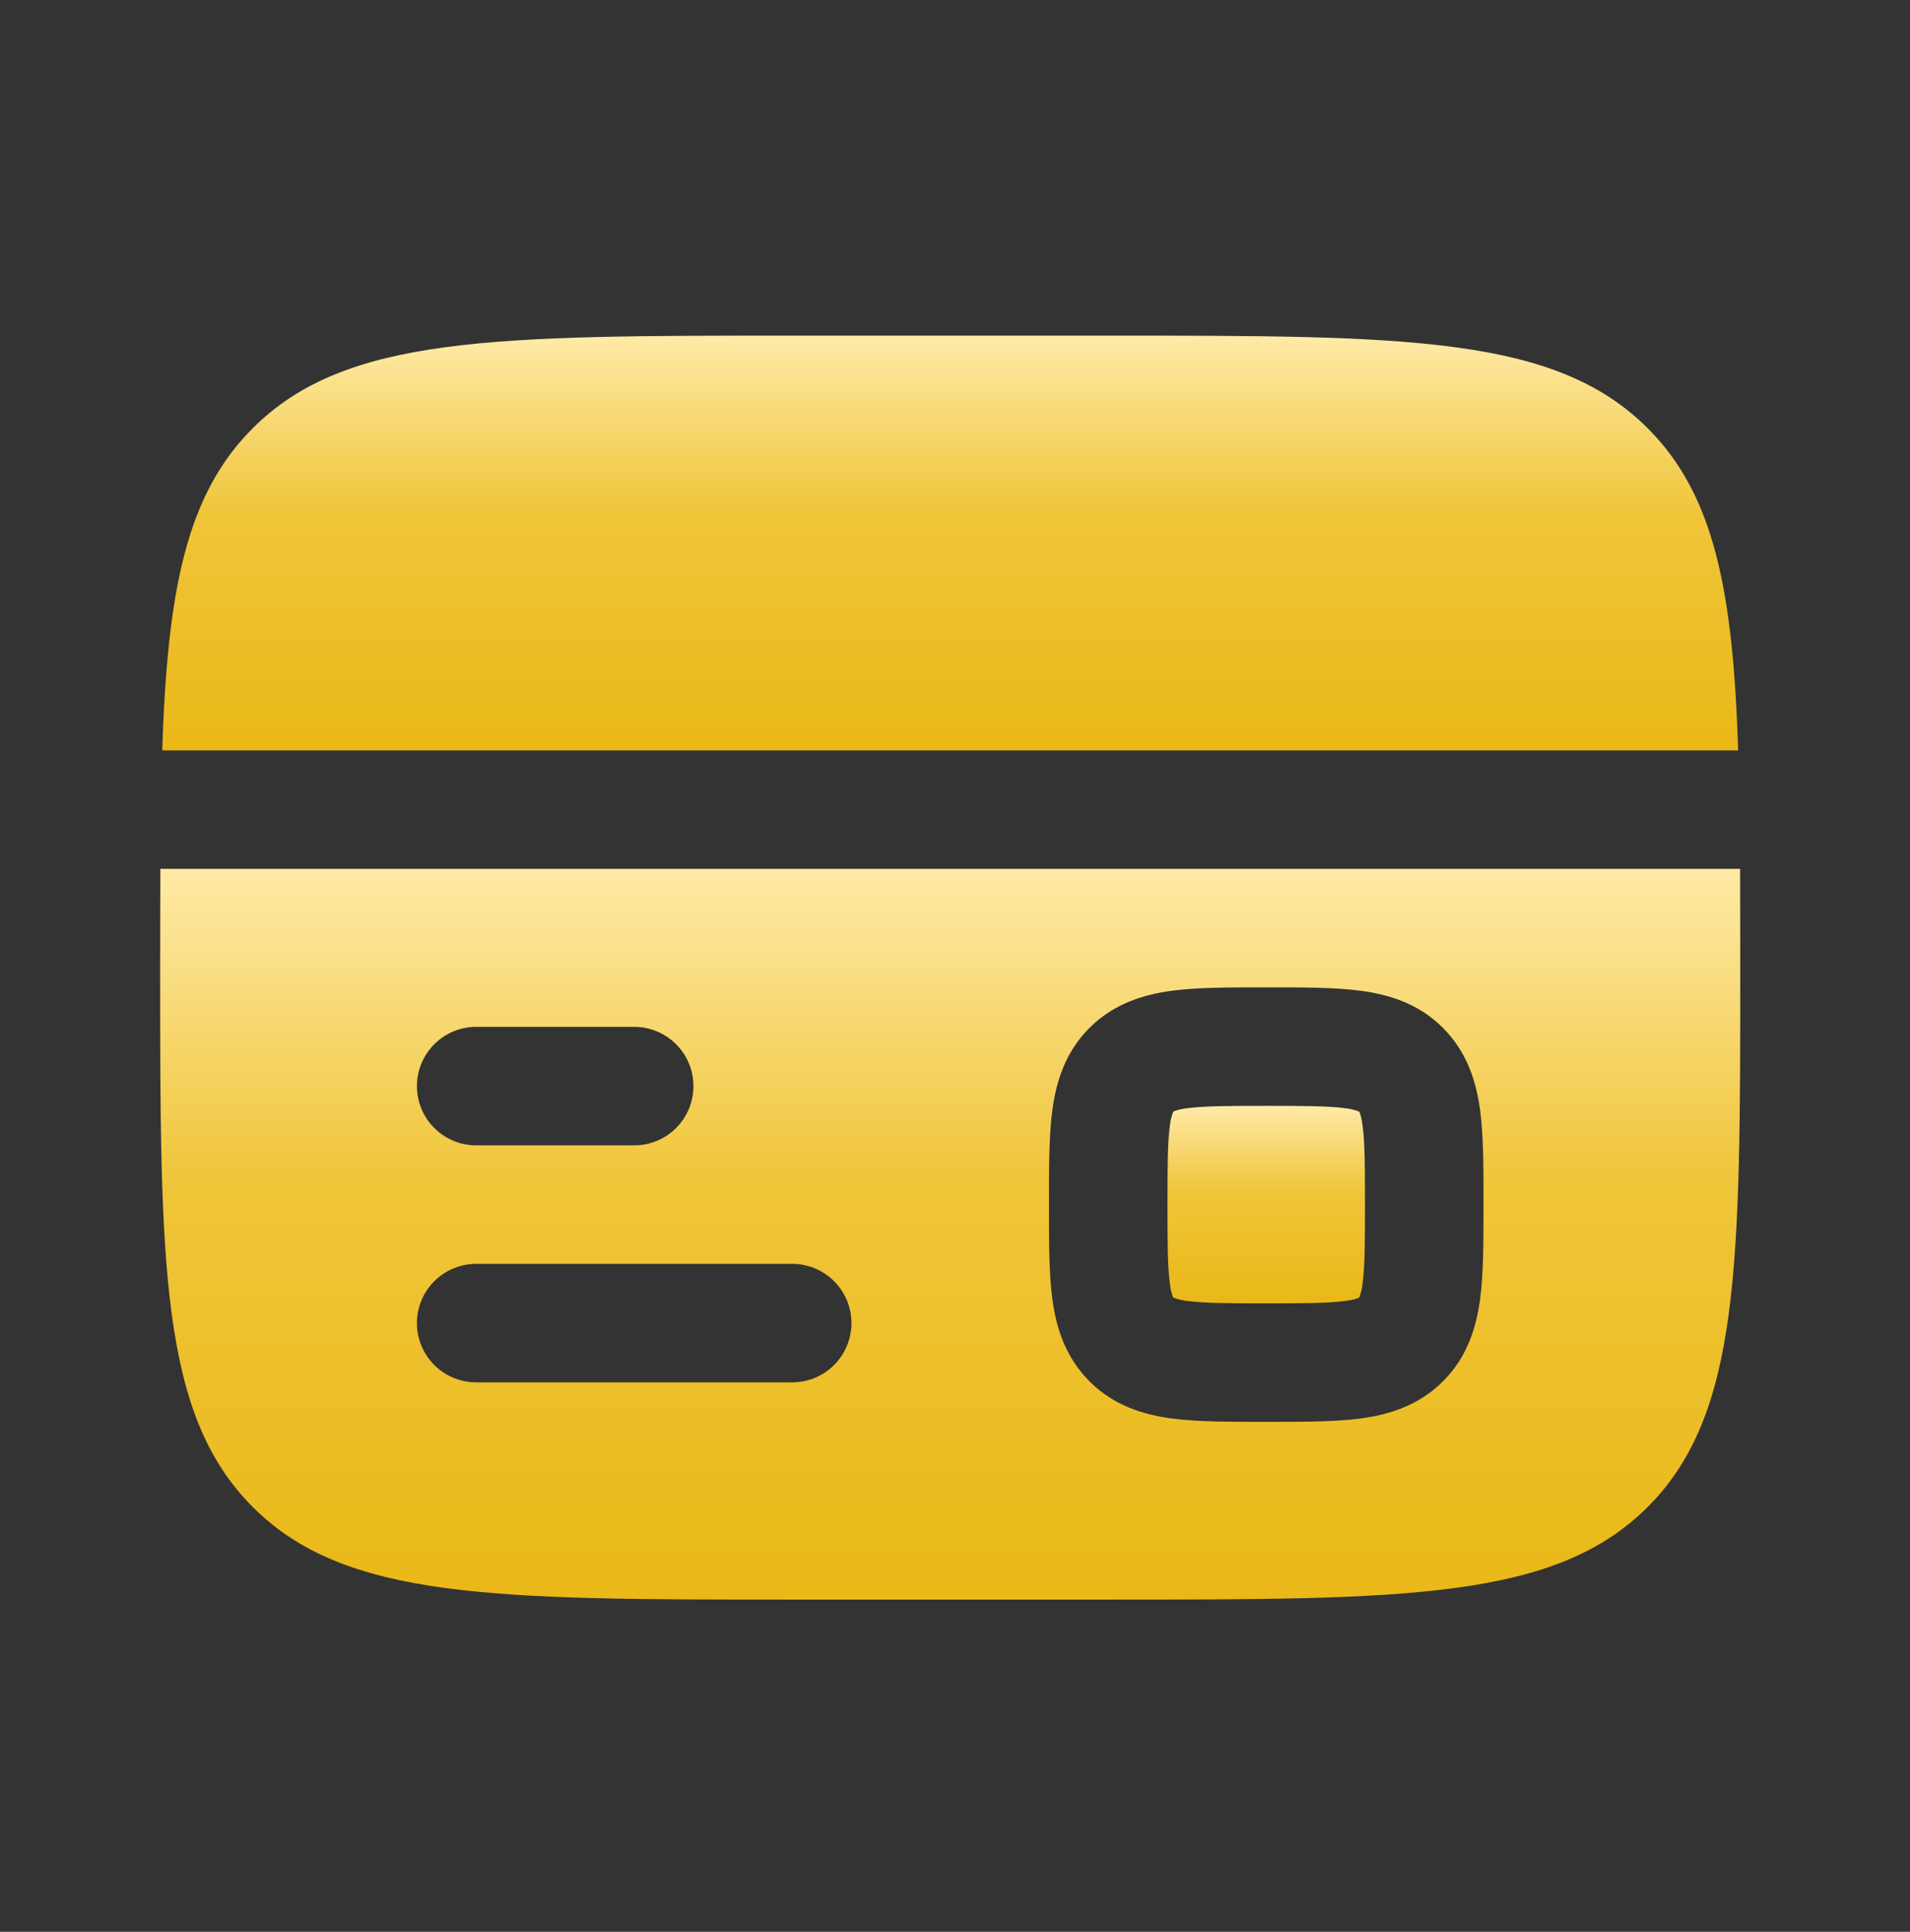 <svg width="87" height="88" viewBox="0 0 87 88" fill="none" xmlns="http://www.w3.org/2000/svg">
<rect x="0" y="0" width="87" height="88" fill="#333333" stroke="none"/>
<path d="M50.479 15.289H36.084C22.514 15.289 15.727 15.289 11.513 19.507C8.476 22.54 7.626 26.909 7.389 34.182H79.174C78.937 26.909 78.088 22.54 75.05 19.507C70.837 15.289 64.049 15.289 50.479 15.289Z" fill="url(#paint0_linear_132_535)"/>
<path fill-rule="evenodd" clip-rule="evenodd" d="M50.479 72.868H36.084C22.514 72.868 15.727 72.868 11.513 68.65C7.299 64.432 7.295 57.649 7.295 44.078C7.295 42.49 7.298 40.991 7.303 39.58H79.261C79.266 40.991 79.268 42.49 79.268 44.078C79.268 57.649 79.268 64.436 75.05 68.65C70.833 72.864 64.049 72.868 50.479 72.868ZM57.838 44.978C59.397 44.978 60.825 44.978 61.984 45.133C63.265 45.306 64.615 45.709 65.727 46.824C66.838 47.94 67.245 49.286 67.418 50.567C67.573 51.729 67.573 53.158 67.573 54.712V55.036C67.573 56.594 67.573 58.023 67.418 59.182C67.245 60.463 66.842 61.812 65.727 62.924C64.611 64.036 63.265 64.443 61.984 64.616C60.822 64.77 59.393 64.77 57.838 64.77H57.514C55.956 64.77 54.528 64.77 53.369 64.616C52.088 64.443 50.738 64.04 49.626 62.924C48.514 61.809 48.108 60.463 47.935 59.182C47.78 58.02 47.78 56.591 47.78 55.036V54.712C47.78 53.154 47.78 51.725 47.935 50.567C48.108 49.286 48.511 47.936 49.626 46.824C50.742 45.712 52.088 45.306 53.369 45.133C54.531 44.978 55.96 44.978 57.514 44.978H57.838ZM18.991 49.476C18.991 48.761 19.275 48.074 19.782 47.568C20.288 47.062 20.974 46.777 21.69 46.777H28.887C29.603 46.777 30.29 47.062 30.796 47.568C31.302 48.074 31.586 48.761 31.586 49.476C31.586 50.192 31.302 50.879 30.796 51.385C30.29 51.891 29.603 52.175 28.887 52.175H21.69C20.974 52.175 20.288 51.891 19.782 51.385C19.275 50.879 18.991 50.192 18.991 49.476ZM18.991 60.272C18.991 59.556 19.275 58.87 19.782 58.364C20.288 57.858 20.974 57.573 21.69 57.573H36.084C36.8 57.573 37.487 57.858 37.993 58.364C38.499 58.87 38.783 59.556 38.783 60.272C38.783 60.988 38.499 61.675 37.993 62.181C37.487 62.687 36.8 62.971 36.084 62.971H21.69C20.974 62.971 20.288 62.687 19.782 62.181C19.275 61.675 18.991 60.988 18.991 60.272Z" fill="url(#paint1_linear_132_535)"/>
<path d="M53.441 50.638L53.452 50.634L53.487 50.616C53.682 50.547 53.883 50.503 54.088 50.483C54.844 50.382 55.902 50.375 57.676 50.375C59.45 50.375 60.508 50.382 61.264 50.483C61.482 50.505 61.696 50.556 61.901 50.634L61.912 50.638L61.916 50.648L61.934 50.684C61.966 50.764 62.02 50.936 62.067 51.285C62.167 52.041 62.175 53.099 62.175 54.873C62.175 56.647 62.167 57.705 62.067 58.461C62.044 58.679 61.993 58.893 61.916 59.098L61.912 59.109L61.901 59.112L61.865 59.13C61.671 59.199 61.469 59.244 61.264 59.264C60.508 59.364 59.45 59.372 57.676 59.372C55.902 59.372 54.844 59.364 54.088 59.264C53.87 59.241 53.656 59.19 53.452 59.112L53.441 59.109L53.437 59.098L53.419 59.062C53.35 58.868 53.306 58.666 53.286 58.461C53.185 57.705 53.178 56.647 53.178 54.873C53.178 53.099 53.185 52.041 53.286 51.285C53.308 51.068 53.359 50.853 53.437 50.648L53.441 50.638Z" fill="url(#paint2_linear_132_535)"/>
<defs>
<linearGradient id="paint0_linear_132_535" x1="43.282" y1="15.289" x2="43.282" y2="34.182" gradientUnits="userSpaceOnUse">
<stop stop-color="#FFEAA7"/>
<stop offset="0.428" stop-color="#EFC539"/>
<stop offset="1" stop-color="#EAB817"/>
</linearGradient>
<linearGradient id="paint1_linear_132_535" x1="43.282" y1="39.58" x2="43.282" y2="72.868" gradientUnits="userSpaceOnUse">
<stop stop-color="#FFEAA7"/>
<stop offset="0.428" stop-color="#EFC539"/>
<stop offset="1" stop-color="#EAB817"/>
</linearGradient>
<linearGradient id="paint2_linear_132_535" x1="57.676" y1="50.375" x2="57.676" y2="59.372" gradientUnits="userSpaceOnUse">
<stop stop-color="#FFEAA7"/>
<stop offset="0.428" stop-color="#EFC539"/>
<stop offset="1" stop-color="#EAB817"/>
</linearGradient>
</defs>
</svg>
